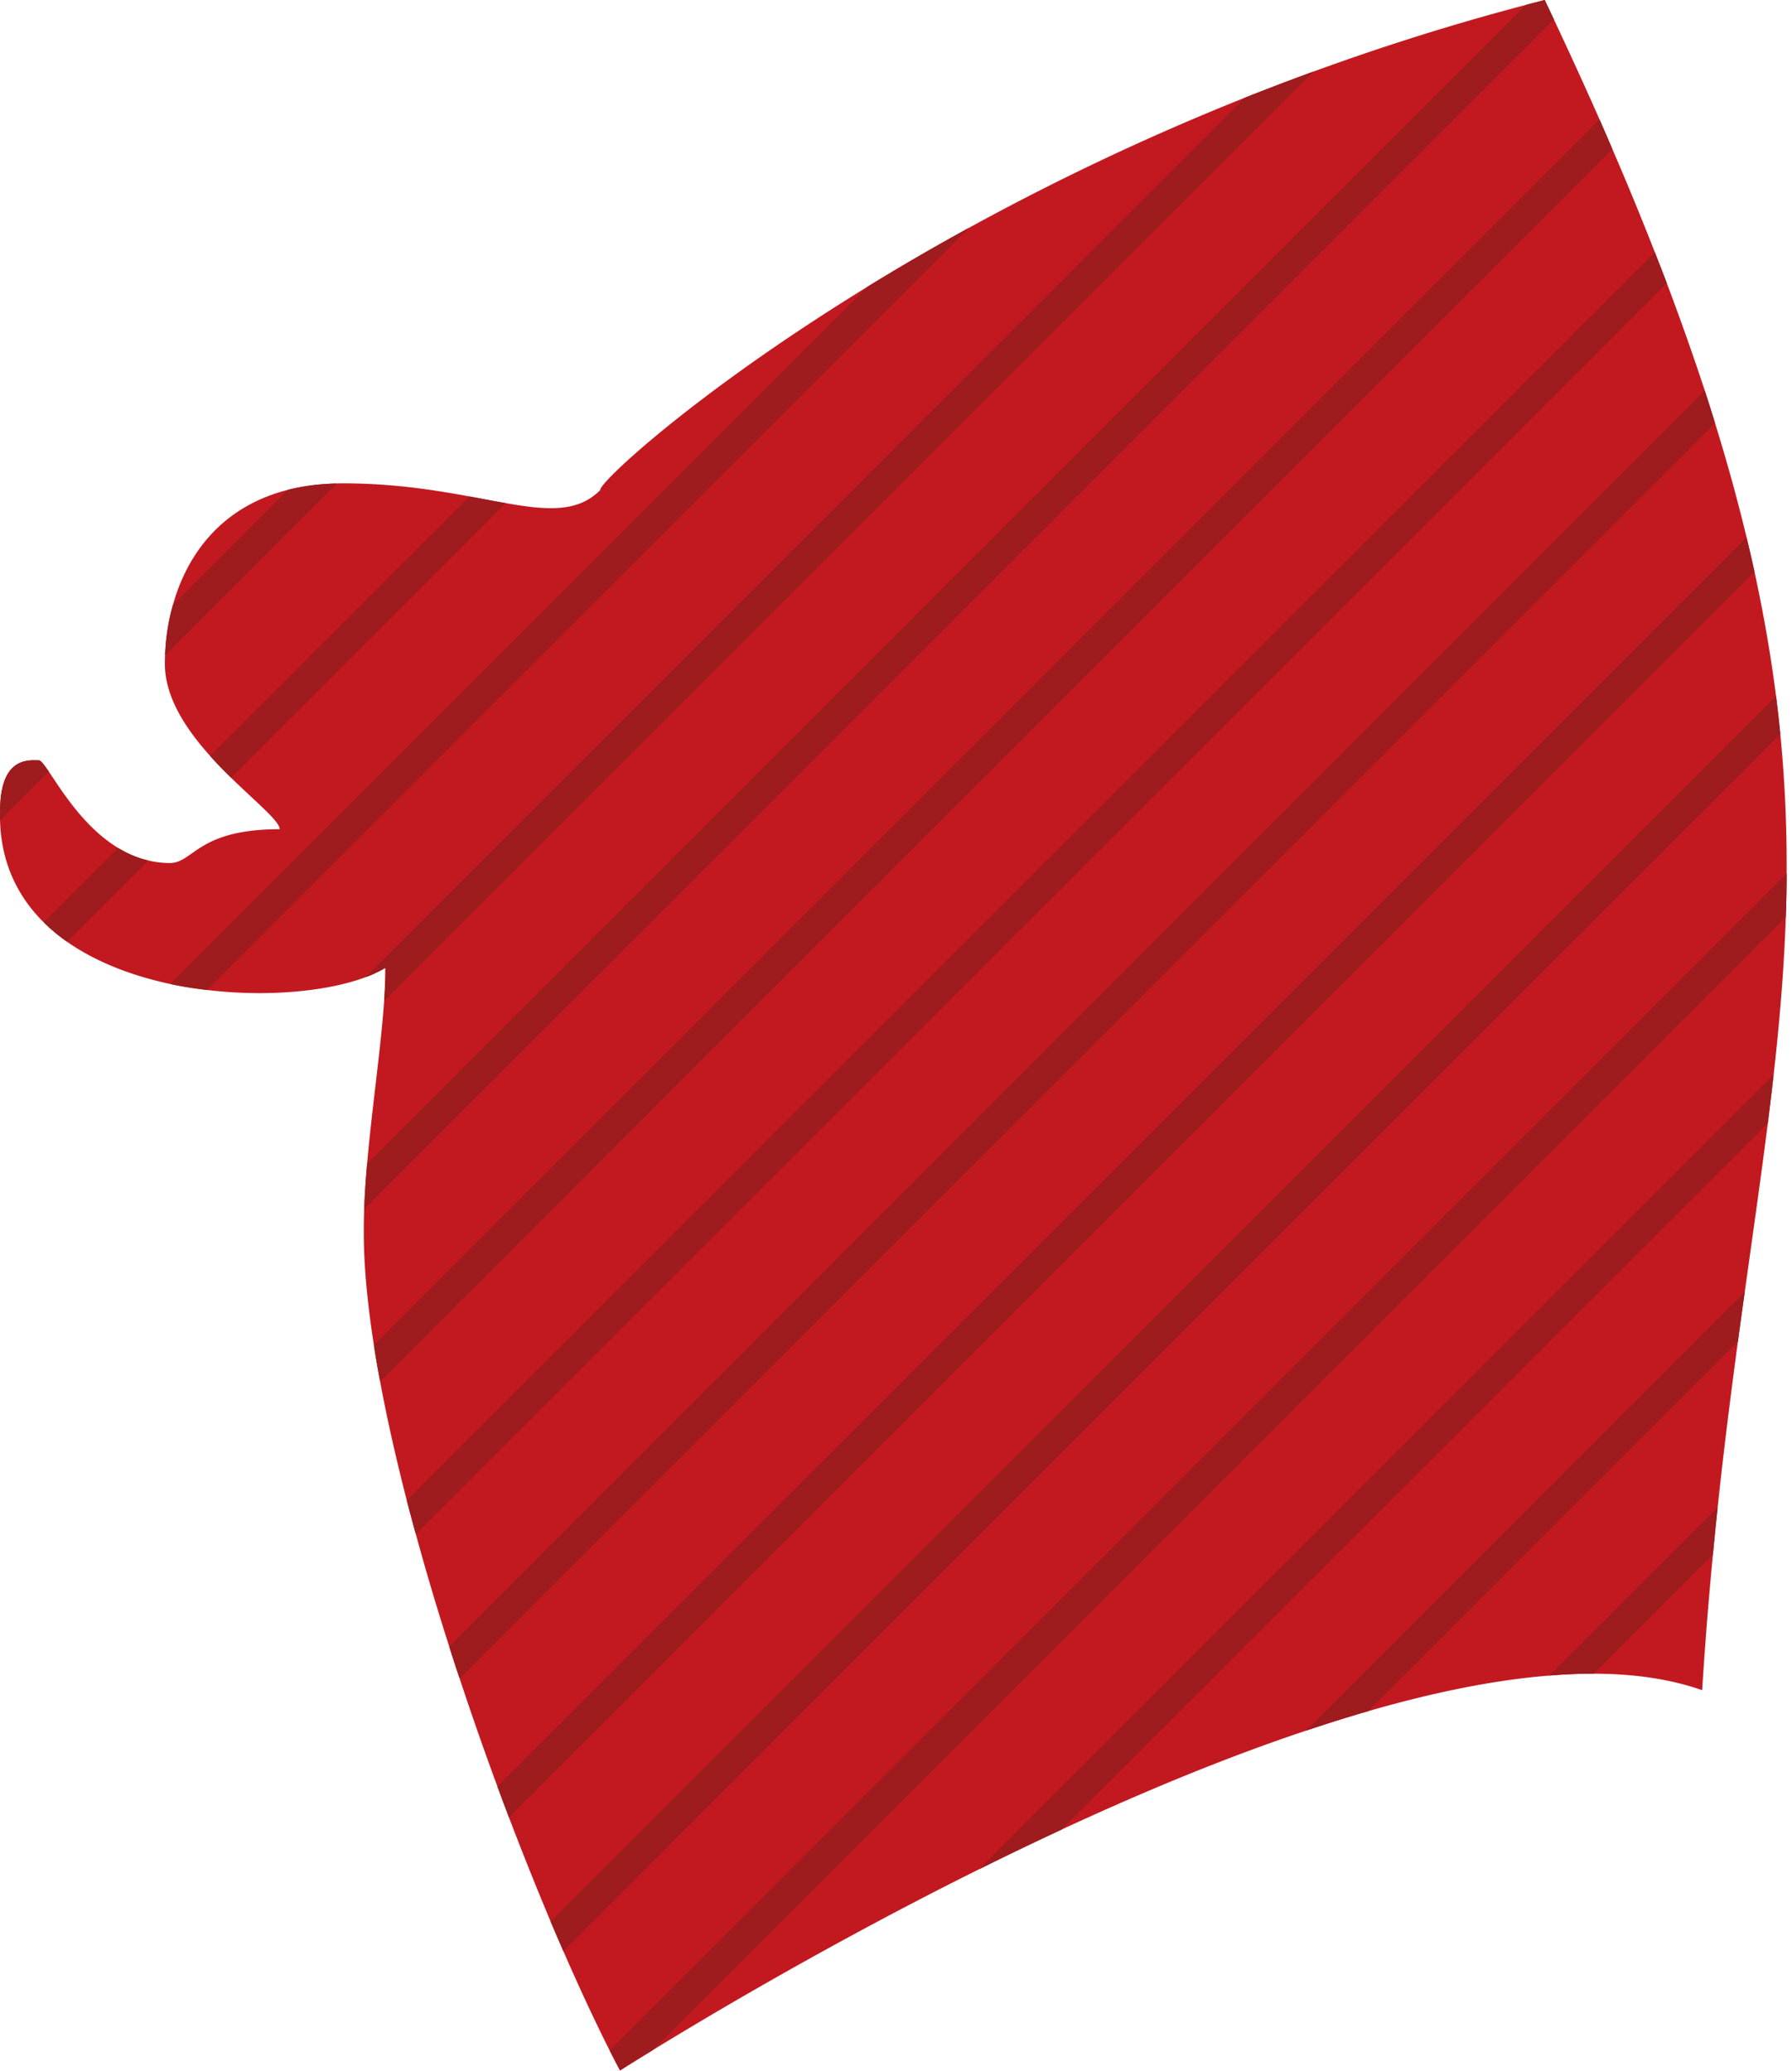 <svg width="238" height="275" fill="none" xmlns="http://www.w3.org/2000/svg"><path d="M237.288 116.01c0 1.93-.04 3.85-.11 5.77-.24 6.98-.82 13.89-1.62 20.96-.24 2.13-.5 4.27-.77 6.43-.9 7.16-1.97 14.55-3.06 22.4-.31 2.15-.61 4.34-.91 6.57-.93 6.92-1.86 14.21-2.69 22.03-.22 2.06-.431 4.15-.631 6.29-.55 5.71-1.03 11.69-1.429 18-4.241-1.49-9.091-2.18-14.38-2.19-1.911-.01-3.88.08-5.91.25-7.47.59-15.62 2.29-24.07 4.73-2.72.78-5.47 1.65-8.241 2.58-10.839 3.62-21.929 8.25-32.489 13.15-3.71 1.72-7.361 3.48-10.901 5.24-19.26 9.57-35.57 19.25-43.38 24.04a333.05 333.05 0 00-4.35 2.7c-.45-.84-.9-1.72-1.37-2.64-1.93-3.82-4.01-8.28-6.15-13.19-.56-1.29-1.13-2.61-1.7-3.96-1.83-4.35-3.69-8.98-5.53-13.81-.51-1.36-1.03-2.73-1.54-4.12-1.72-4.67-3.41-9.48-5.01-14.33-.48-1.42-.94-2.84-1.39-4.27-1.6-4.98-3.09-9.99-4.43-14.91-.42-1.49-.81-2.98-1.2-4.46-1.4-5.46-2.61-10.77-3.54-15.8-.31-1.64-.59-3.26-.83-4.83-.89-5.7-1.38-10.94-1.34-15.49 0-.83.02-1.69.05-2.56.07-1.94.21-3.98.39-6.05.64-7.35 1.82-15.24 2.26-21.6.11-1.58.17-3.05.17-4.41-.76.46-1.66.89-2.68 1.26-5.03 1.87-12.99 2.65-21.02 1.68-1.63-.19-3.26-.45-4.87-.79-5.02-1.08-9.83-2.89-13.72-5.62-1.11-.78-2.15-1.64-3.09-2.57-3.44-3.41-5.65-7.86-5.8-13.54-.01-.39-.01-.79 0-1.19 0-7.29 3.79-6.79 5.14-6.79.27 0 .71.58 1.34 1.5 1.67 2.46 4.65 7.38 9.2 10.14 1.22.74 2.55 1.33 4 1.66.91.22 1.87.34 2.87.34 3.17 0 3.65-4.49 14.59-4.49 0-1.06-3.07-3.52-6.46-6.84-.93-.9-1.87-1.87-2.78-2.89-3.21-3.57-6.01-7.81-6.01-12.23 0-.37.01-.75.03-1.13.07-2.16.4-4.45 1.04-6.7 1.86-6.66 6.41-13.03 15.28-15.28 1.95-.5 4.11-.79 6.5-.84.28-.02.56-.02.85-.02 6.61 0 12.13.89 16.77 1.74 1.71.32 3.3.63 4.78.88 5.6.99 9.61 1.25 12.57-1.72-.26-.88 12.5-12.89 35.51-27.02 4.16-2.56 8.67-5.19 13.49-7.83a332.032 332.032 0 0136.601-17.26c2.98-1.18 6.03-2.35 9.14-3.48 8.88-3.24 18.289-6.24 28.179-8.84.83-.23 1.681-.44 2.521-.66.41.87.82 1.73 1.22 2.58 2.149 4.58 4.17 9 6.06 13.28.58 1.33 1.15 2.65 1.71 3.95 2.05 4.74 3.92 9.3 5.64 13.7.539 1.38 1.07 2.74 1.58 4.08 1.87 4.96 3.55 9.71 5.05 14.29.47 1.45.92 2.88 1.36 4.3 1.63 5.27 3.02 10.31 4.18 15.16.38 1.55.73 3.09 1.06 4.6 1.25 5.73 2.18 11.2 2.86 16.48a177.898 177.898 0 011.41 23.59z" fill="#C21921"/><path fill-rule="evenodd" clip-rule="evenodd" d="M6.487 102.47l-6.48 6.48c-.01-.39-.01-.79 0-1.19 0-7.29 3.79-6.79 5.14-6.79.27 0 .71.58 1.34 1.5zm38.261-38.26l-22.82 22.82c.07-2.16.4-4.45 1.04-6.7l15.28-15.28c1.95-.5 4.11-.79 6.5-.84zm-29.06 48.4c1.22.74 2.55 1.33 4 1.66l-10.79 10.79c-1.11-.78-2.15-1.64-3.09-2.57l9.88-9.88zm51.459-45.8l-36.46 36.47c-.93-.9-1.87-1.87-2.78-2.89l34.46-34.46c1.71.32 3.3.63 4.78.88zm61.57-36.57L27.487 131.47c-1.63-.19-3.26-.45-4.87-.79l92.61-92.61c4.16-2.56 8.67-5.19 13.49-7.83zm-77.699 102.7c.11-1.58.17-3.05.17-4.41-.76.46-1.66.89-2.68 1.26l116.81-116.81c2.98-1.18 6.03-2.35 9.14-3.48L51.018 132.94zM206.377 2.58L48.367 160.59c.07-1.94.21-3.98.39-6.05L202.637.66c.83-.23 1.68-.44 2.52-.66.41.87.82 1.73 1.22 2.58zm7.77 17.23L50.487 183.47c-.31-1.64-.59-3.26-.83-4.83l162.78-162.78c.58 1.33 1.15 2.65 1.71 3.95zm7.221 17.78L55.228 203.73c-.42-1.49-.81-2.98-1.2-4.46l165.76-165.76c.54 1.38 1.07 2.74 1.58 4.08zm6.409 18.59L61.047 222.91c-.48-1.42-.94-2.84-1.39-4.27l166.76-166.76c.47 1.45.92 2.88 1.36 4.3zm5.241 19.76L67.598 241.36c-.51-1.36-1.03-2.73-1.54-4.12l165.9-165.9c.38 1.55.73 3.09 1.06 4.6zm3.429 21.57L74.827 259.13c-.56-1.29-1.13-2.61-1.7-3.96l162.75-162.75c.21 1.72.41 3.41.57 5.09zm.841 18.5c0 1.93-.04 3.85-.11 5.77L86.698 272.26a333.05 333.05 0 00-4.35 2.7c-.45-.84-.9-1.72-1.37-2.64l156.31-156.31zm-1.731 26.73c-.24 2.13-.5 4.27-.77 6.43l-93.81 93.81a444.41 444.41 0 00-10.9 5.24l105.48-105.48zm-3.829 28.83c-.31 2.15-.61 4.34-.91 6.57l-49.11 49.11c-2.72.78-5.47 1.65-8.24 2.58l58.26-58.26zm-3.6 28.6c-.22 2.06-.43 4.15-.63 6.29l-15.81 15.81c-1.91-.01-3.88.08-5.91.25l22.35-22.35z" fill="#9E1B1E"/></svg>